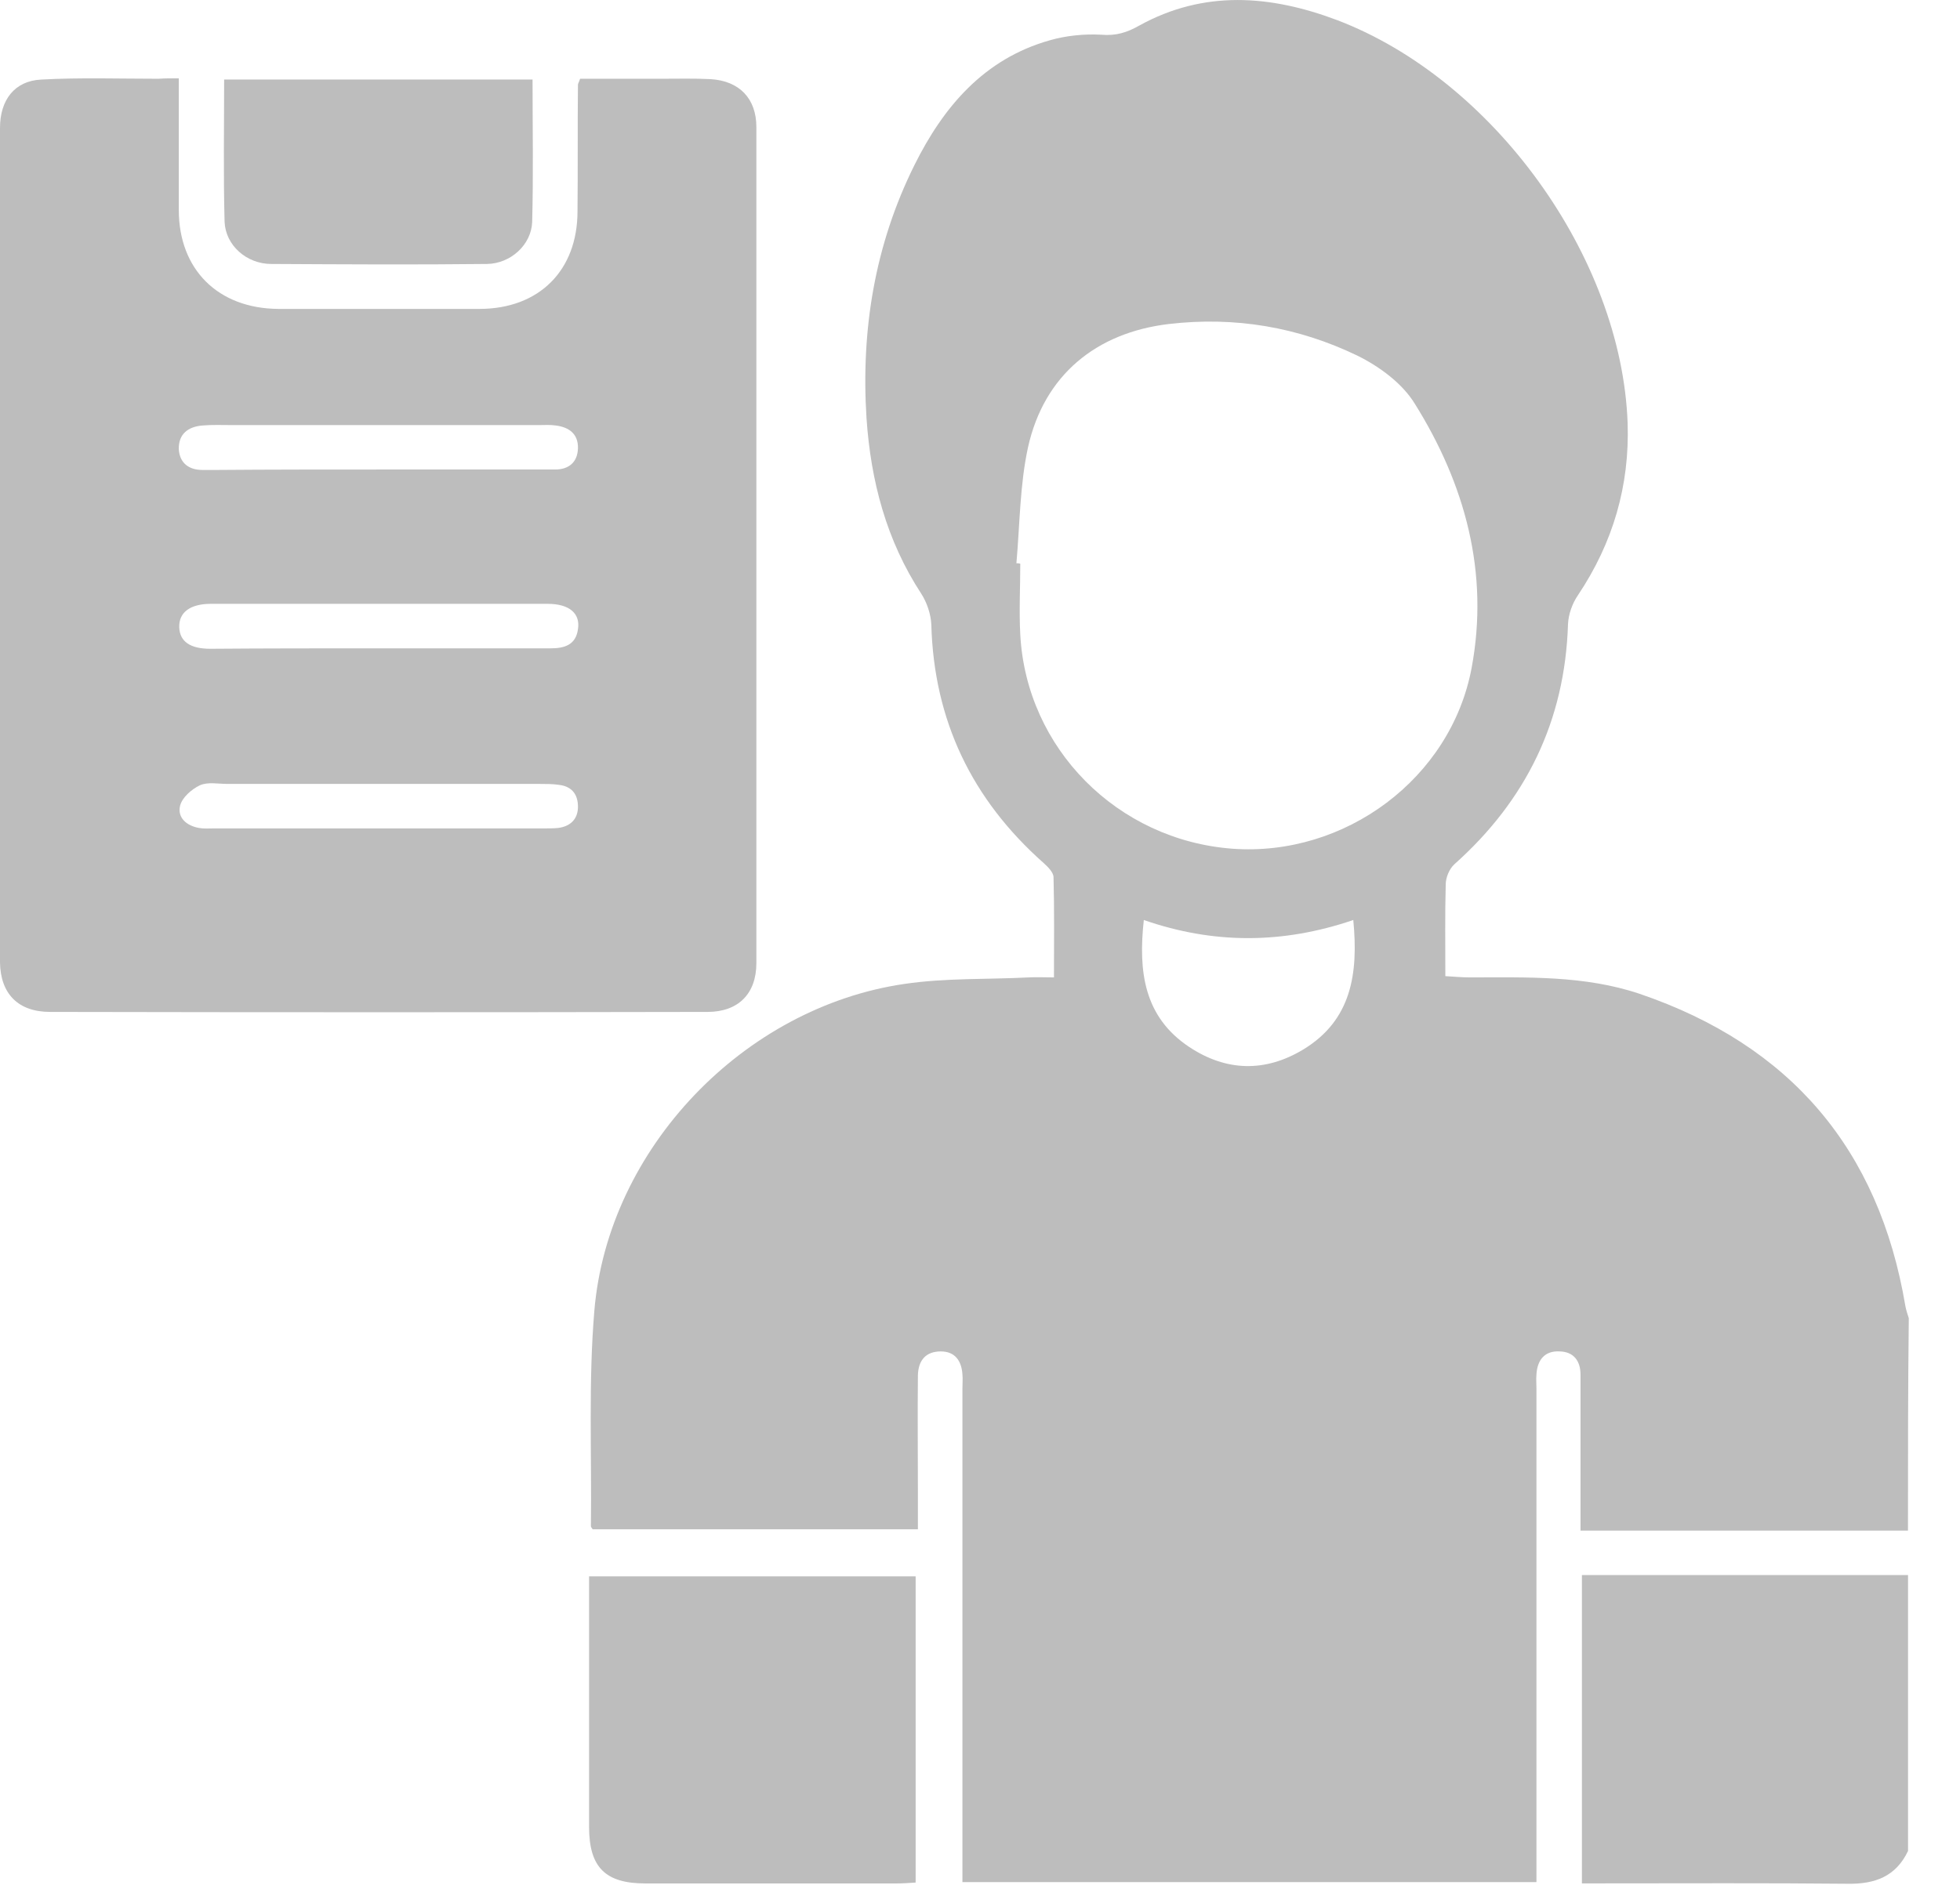 <svg width="31" height="30" viewBox="0 0 31 30" fill="none" xmlns="http://www.w3.org/2000/svg">
<path d="M30.177 24.215C28.462 24.215 26.747 24.215 24.998 24.215C24.998 23.716 24.998 23.252 24.998 22.78C24.998 22.439 24.998 22.09 24.998 21.748C24.998 21.53 24.889 21.386 24.67 21.38C24.431 21.366 24.315 21.516 24.301 21.742C24.294 21.817 24.301 21.899 24.301 21.974C24.301 24.447 24.301 26.927 24.301 29.4C24.301 29.516 24.301 29.633 24.301 29.776C21.275 29.776 18.269 29.776 15.222 29.776C15.222 29.66 15.222 29.544 15.222 29.428C15.222 26.941 15.222 24.461 15.222 21.974C15.222 21.892 15.229 21.817 15.222 21.742C15.208 21.53 15.105 21.38 14.88 21.38C14.641 21.38 14.525 21.523 14.518 21.755C14.511 22.384 14.518 23.012 14.518 23.641C14.518 23.819 14.518 23.996 14.518 24.194C12.796 24.194 11.082 24.194 9.374 24.194C9.367 24.181 9.346 24.16 9.346 24.146C9.36 23.006 9.305 21.865 9.401 20.73C9.619 18.169 11.765 15.935 14.306 15.566C14.955 15.47 15.618 15.497 16.274 15.463C16.397 15.456 16.526 15.463 16.67 15.463C16.67 14.91 16.677 14.39 16.663 13.878C16.663 13.803 16.574 13.714 16.506 13.653C15.372 12.648 14.771 11.398 14.73 9.881C14.723 9.718 14.661 9.533 14.573 9.396C14.019 8.549 13.773 7.613 13.705 6.616C13.616 5.222 13.835 3.876 14.463 2.612C14.921 1.69 15.563 0.932 16.602 0.638C16.861 0.563 17.148 0.535 17.415 0.549C17.647 0.57 17.825 0.515 18.016 0.406C19.041 -0.161 20.093 -0.079 21.145 0.317C23.611 1.253 25.647 4.061 25.743 6.691C25.777 7.682 25.511 8.59 24.957 9.417C24.868 9.547 24.807 9.718 24.8 9.875C24.752 11.405 24.137 12.662 23.003 13.673C22.921 13.748 22.866 13.885 22.866 13.994C22.853 14.466 22.86 14.937 22.86 15.443C22.989 15.45 23.119 15.463 23.249 15.463C24.151 15.463 25.06 15.429 25.934 15.723C28.318 16.536 29.719 18.182 30.136 20.662C30.149 20.731 30.17 20.792 30.19 20.854C30.177 21.974 30.177 23.094 30.177 24.215ZM16.076 8.911C16.096 8.911 16.117 8.911 16.137 8.918C16.137 9.294 16.117 9.663 16.137 10.039C16.233 11.842 17.674 13.291 19.492 13.427C21.268 13.557 22.948 12.32 23.276 10.565C23.556 9.062 23.174 7.661 22.375 6.384C22.177 6.062 21.814 5.796 21.466 5.625C20.53 5.174 19.533 5.004 18.487 5.126C17.333 5.263 16.513 5.939 16.26 7.074C16.13 7.668 16.13 8.296 16.076 8.911ZM21.404 14.555C20.284 14.937 19.191 14.937 18.091 14.555C18.002 15.367 18.091 16.085 18.808 16.563C19.396 16.953 20.011 16.966 20.612 16.604C21.377 16.14 21.486 15.402 21.404 14.555Z" fill="#BDBDBD"/>
<path d="M30.178 29.283C29.986 29.686 29.658 29.809 29.221 29.802C27.937 29.789 26.652 29.796 25.361 29.796C25.252 29.796 25.149 29.796 25.02 29.796C25.02 28.169 25.02 26.564 25.02 24.918C26.734 24.918 28.456 24.918 30.178 24.918C30.178 26.373 30.178 27.828 30.178 29.283Z" fill="#BDBDBD"/>
<path d="M2.828 1.239C2.828 1.963 2.828 2.646 2.828 3.322C2.828 4.265 3.45 4.88 4.4 4.887C5.459 4.887 6.518 4.887 7.583 4.887C8.526 4.887 9.134 4.279 9.134 3.343C9.141 2.673 9.134 2.011 9.141 1.341C9.141 1.321 9.155 1.307 9.175 1.246C9.592 1.246 10.016 1.246 10.446 1.246C10.712 1.246 10.979 1.239 11.239 1.252C11.696 1.28 11.963 1.56 11.963 2.011C11.963 6.417 11.963 10.831 11.963 15.237C11.963 15.722 11.676 16.009 11.191 16.009C7.727 16.016 4.256 16.016 0.792 16.009C0.287 16.009 0.007 15.722 0 15.224C0 10.824 0 6.424 0 2.024C0 1.58 0.232 1.28 0.649 1.259C1.264 1.225 1.886 1.246 2.507 1.246C2.61 1.239 2.705 1.239 2.828 1.239ZM5.985 7.428C6.497 7.428 7.003 7.428 7.515 7.428C7.939 7.428 8.362 7.428 8.779 7.428C8.998 7.428 9.134 7.312 9.141 7.094C9.148 6.868 9.004 6.759 8.793 6.732C8.704 6.718 8.615 6.725 8.526 6.725C6.907 6.725 5.288 6.725 3.669 6.725C3.512 6.725 3.354 6.718 3.197 6.732C2.972 6.752 2.822 6.868 2.828 7.107C2.842 7.326 2.986 7.435 3.204 7.435C3.272 7.435 3.341 7.435 3.409 7.435C4.277 7.428 5.131 7.428 5.985 7.428ZM5.971 10.257C6.887 10.257 7.795 10.257 8.711 10.257C8.929 10.257 9.107 10.202 9.141 9.956C9.182 9.704 9.004 9.553 8.663 9.553C6.887 9.553 5.11 9.553 3.334 9.553C3.006 9.553 2.828 9.69 2.835 9.922C2.842 10.148 3.006 10.264 3.327 10.264C4.208 10.257 5.09 10.257 5.971 10.257ZM6.012 12.402C5.206 12.402 4.4 12.402 3.6 12.402C3.45 12.402 3.286 12.368 3.163 12.423C3.033 12.484 2.883 12.614 2.849 12.744C2.801 12.935 2.951 13.065 3.15 13.099C3.225 13.113 3.307 13.106 3.382 13.106C5.117 13.106 6.859 13.106 8.595 13.106C8.67 13.106 8.752 13.106 8.827 13.099C9.032 13.072 9.148 12.949 9.141 12.744C9.134 12.546 9.025 12.436 8.834 12.416C8.738 12.402 8.636 12.402 8.54 12.402C7.7 12.402 6.852 12.402 6.012 12.402Z" fill="#BDBDBD"/>
<path d="M14.482 29.783C14.373 29.79 14.277 29.797 14.182 29.797C12.856 29.797 11.531 29.797 10.206 29.797C9.57 29.797 9.317 29.537 9.317 28.902C9.317 27.686 9.317 26.47 9.317 25.247C9.317 25.151 9.317 25.056 9.317 24.939C11.046 24.939 12.761 24.939 14.482 24.939C14.482 26.559 14.482 28.164 14.482 29.783Z" fill="#BDBDBD"/>
<path d="M8.423 1.258C8.423 2.023 8.437 2.768 8.417 3.513C8.403 3.875 8.075 4.169 7.706 4.176C6.565 4.189 5.431 4.182 4.29 4.176C3.901 4.176 3.566 3.882 3.552 3.506C3.532 2.761 3.545 2.017 3.545 1.258C5.171 1.258 6.777 1.258 8.423 1.258Z" fill="#BDBDBD"/>
</svg>
